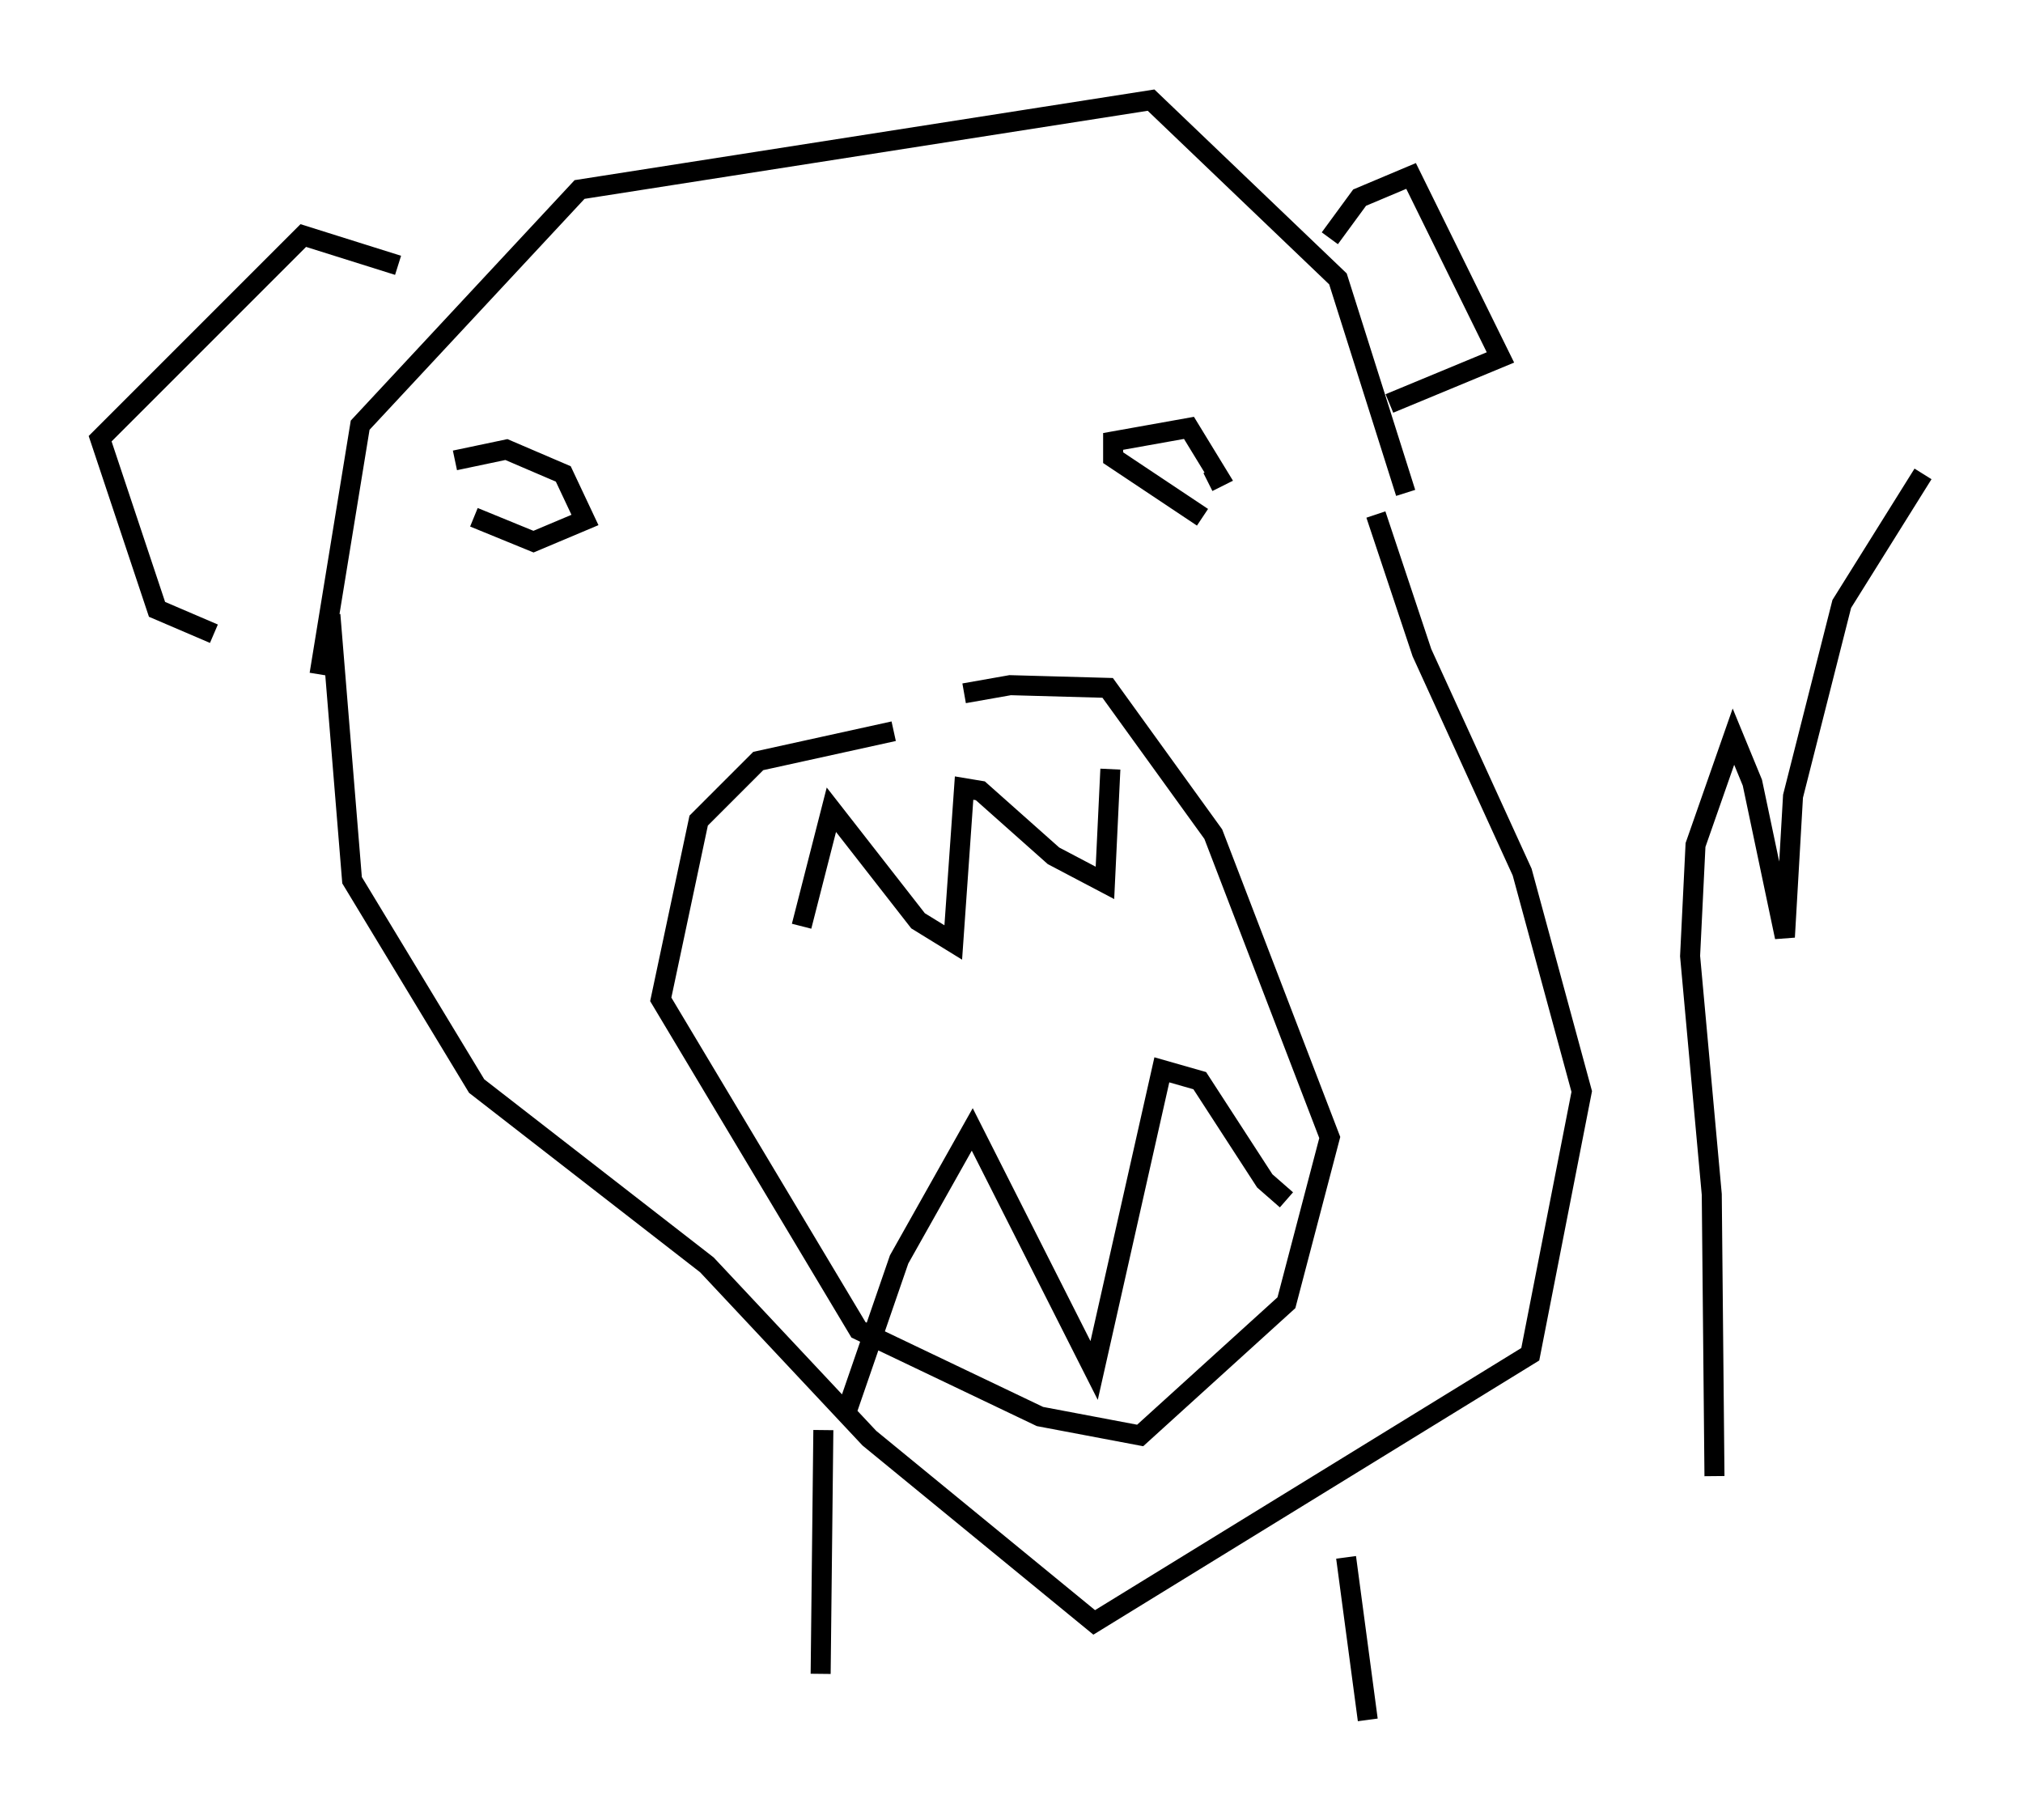 <?xml version="1.0" encoding="utf-8" ?>
<svg baseProfile="full" height="90.919" version="1.1" width="101.068" xmlns="http://www.w3.org/2000/svg" xmlns:ev="http://www.w3.org/2001/xml-events" xmlns:xlink="http://www.w3.org/1999/xlink"><defs /><rect fill="white" height="90.919" width="101.068" x="0" y="0" /><path d="M38.017, 39.776 m2.03, 6.495 l1.488, -5.819 4.33, 5.548 l1.759, 1.083 0.541, -7.713 l0.812, 0.135 3.654, 3.248 l2.571, 1.353 0.271, -5.683 m-10.825, -1.894 l-6.766, 1.488 -2.977, 2.977 l-1.894, 8.931 9.878, 16.509 l9.066, 4.33 5.007, 0.947 l7.307, -6.631 2.165, -8.254 l-5.819, -15.155 -5.277, -7.307 l-4.871, -0.135 -2.3, 0.406 m-5.954, 36.13 l2.706, -7.848 3.654, -6.495 l6.089, 12.043 3.383, -15.02 l1.894, 0.541 3.248, 5.007 l1.083, 0.947 m-41.542, -36.941 l2.571, -0.541 2.842, 1.218 l1.083, 2.3 -2.571, 1.083 l-2.977, -1.218 m36.4, 0.0 l-4.465, -2.977 0.0, -0.812 l3.789, -0.677 1.488, 2.436 l-0.541, 0.271 m-44.384, 9.607 l2.03, -12.449 10.961, -11.773 l28.552, -4.465 9.337, 8.931 l3.383, 10.69 m-3.789, -12.72 l1.488, -2.03 2.571, -1.083 l4.465, 9.066 -5.548, 2.3 m-49.526, -6.901 l-4.736, -1.488 -10.149, 10.149 l2.842, 8.525 2.842, 1.218 m5.819, -0.947 l1.083, 13.261 6.225, 10.284 l11.502, 8.931 8.119, 8.66 l11.231, 9.202 21.786, -13.396 l2.571, -13.126 -2.977, -10.961 l-5.007, -10.961 -2.3, -6.901 m0.0, 0.0 l0.0, 0.0 m-27.605, 45.737 l-0.135, 12.178 m26.251, -5.819 l1.083, 8.119 m17.321, -12.178 l-0.135, -14.073 -1.083, -11.908 l0.271, -5.548 1.894, -5.413 l0.947, 2.3 1.624, 7.713 l0.406, -7.036 2.436, -9.607 l4.059, -6.495 " fill="none" stroke="black" stroke-width="1" /></svg>